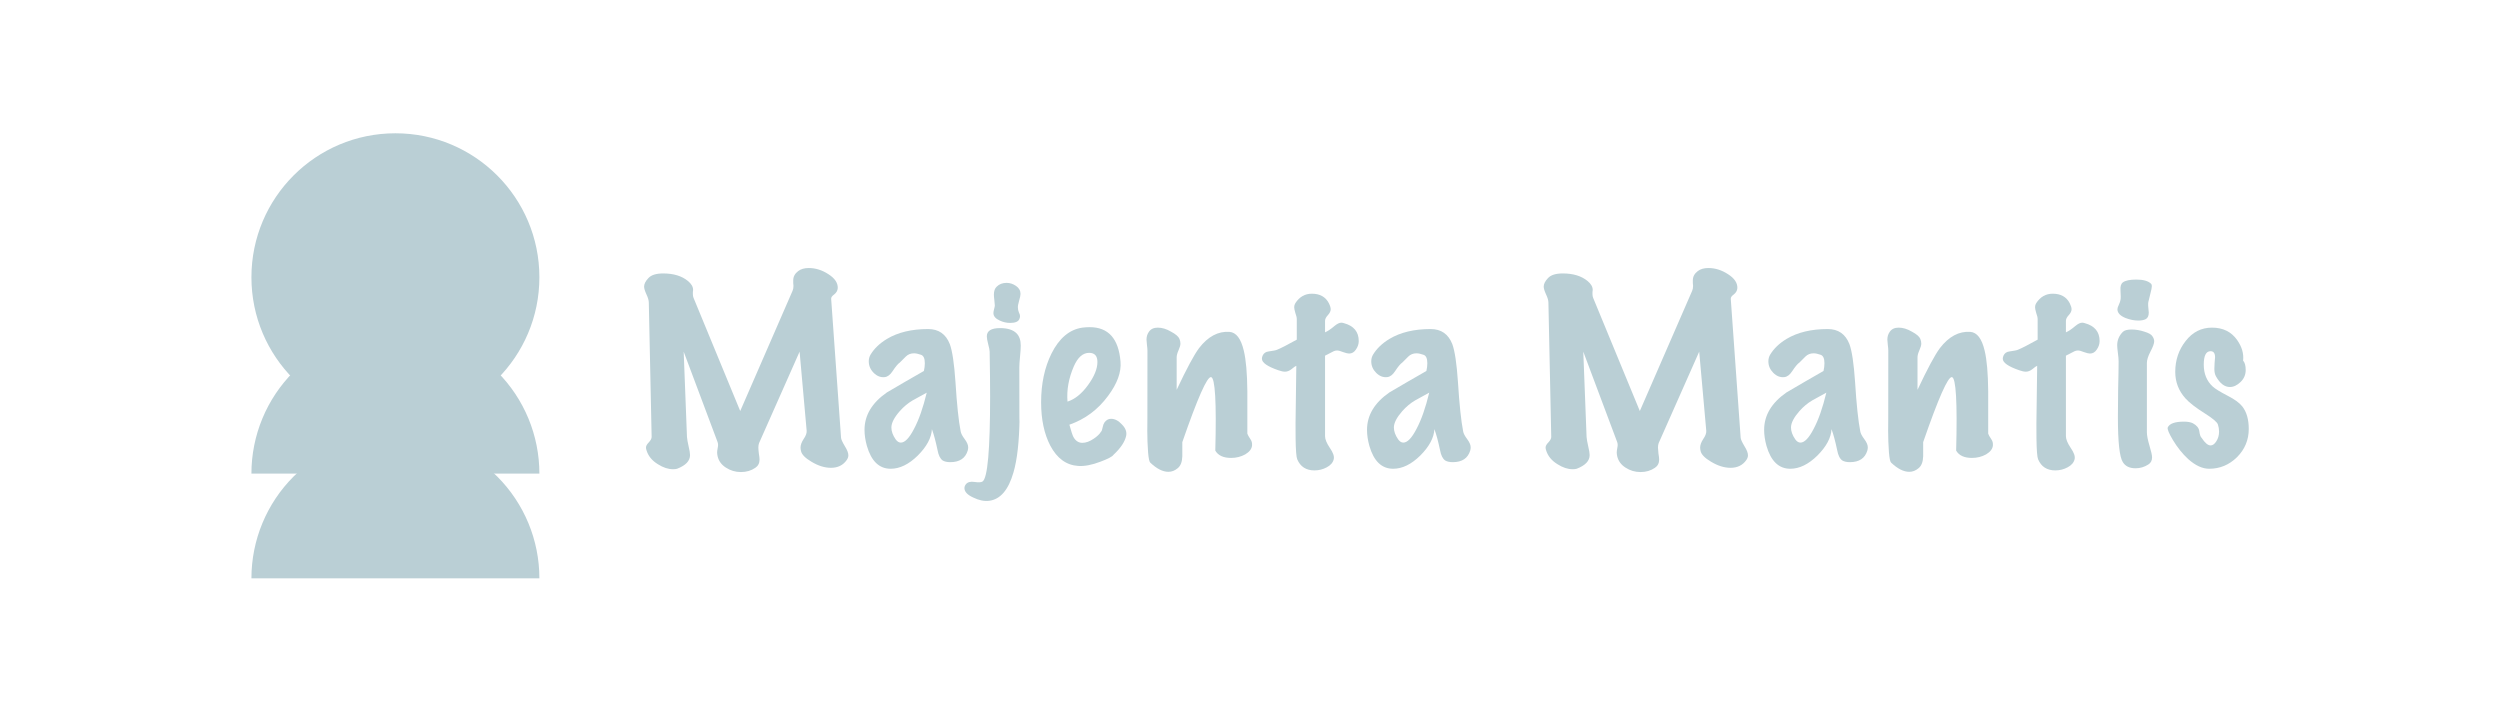 <svg width="191" height="55" viewBox="0 0 191 55" fill="none" xmlns="http://www.w3.org/2000/svg">
<path d="M64.689 35.147C64.413 35.543 64.011 35.741 63.483 35.741C63.003 35.741 62.505 35.585 61.989 35.273C61.521 34.997 61.257 34.727 61.197 34.463C61.173 34.367 61.161 34.277 61.161 34.193C61.161 34.001 61.239 33.785 61.395 33.545C61.563 33.305 61.641 33.095 61.629 32.915L61.089 26.867L57.993 33.851C57.957 33.947 57.939 34.061 57.939 34.193C57.939 34.289 57.951 34.439 57.975 34.643C58.011 34.847 58.029 35.003 58.029 35.111C58.029 35.387 57.921 35.597 57.705 35.741C57.393 35.957 57.027 36.065 56.607 36.065C56.187 36.065 55.803 35.951 55.455 35.723C55.119 35.507 54.909 35.219 54.825 34.859C54.801 34.751 54.789 34.655 54.789 34.571C54.789 34.487 54.801 34.385 54.825 34.265C54.849 34.145 54.861 34.055 54.861 33.995C54.861 33.923 54.849 33.851 54.825 33.779L52.233 26.867L52.485 33.383C52.497 33.551 52.539 33.791 52.611 34.103C52.683 34.403 52.719 34.625 52.719 34.769C52.719 35.213 52.389 35.561 51.729 35.813C51.645 35.837 51.543 35.849 51.423 35.849C51.051 35.849 50.667 35.723 50.271 35.471C49.815 35.195 49.521 34.835 49.389 34.391C49.365 34.319 49.353 34.253 49.353 34.193C49.353 34.073 49.425 33.941 49.569 33.797C49.713 33.641 49.785 33.503 49.785 33.383L49.569 23.123C49.569 22.955 49.509 22.745 49.389 22.493C49.269 22.229 49.209 22.031 49.209 21.899C49.209 21.695 49.317 21.479 49.533 21.251C49.749 21.011 50.127 20.891 50.667 20.891C51.459 20.891 52.089 21.083 52.557 21.467C52.821 21.683 52.953 21.911 52.953 22.151C52.953 22.187 52.947 22.241 52.935 22.313C52.935 22.385 52.935 22.439 52.935 22.475C52.935 22.583 52.953 22.679 52.989 22.763L56.553 31.403L60.549 22.223C60.597 22.115 60.621 21.989 60.621 21.845C60.621 21.797 60.615 21.725 60.603 21.629C60.603 21.533 60.603 21.461 60.603 21.413C60.603 21.137 60.729 20.903 60.981 20.711C61.185 20.555 61.455 20.477 61.791 20.477C62.307 20.477 62.805 20.633 63.285 20.945C63.777 21.257 64.017 21.611 64.005 22.007C63.993 22.199 63.903 22.361 63.735 22.493C63.567 22.613 63.489 22.727 63.501 22.835L64.257 33.455C64.269 33.575 64.365 33.785 64.545 34.085C64.725 34.373 64.815 34.607 64.815 34.787C64.815 34.907 64.773 35.027 64.689 35.147Z" fill="#BACFD5"/>
<path d="M73.933 34.427C73.754 35.015 73.309 35.309 72.602 35.309C72.362 35.309 72.169 35.267 72.025 35.183C71.834 35.051 71.701 34.787 71.629 34.391C71.486 33.707 71.341 33.173 71.198 32.789C71.162 33.449 70.802 34.121 70.118 34.805C69.433 35.477 68.743 35.813 68.047 35.813C67.171 35.813 66.566 35.231 66.23 34.067C66.109 33.635 66.049 33.227 66.049 32.843C66.049 31.727 66.62 30.773 67.76 29.981C68.695 29.429 69.638 28.883 70.585 28.343C70.633 28.139 70.657 27.941 70.657 27.749C70.657 27.377 70.555 27.161 70.352 27.101C70.147 27.029 69.974 26.993 69.829 26.993C69.578 26.993 69.368 27.077 69.2 27.245C69.043 27.401 68.894 27.551 68.749 27.695C68.606 27.791 68.419 28.013 68.192 28.361C68.011 28.637 67.814 28.787 67.597 28.811C67.285 28.847 67.004 28.739 66.751 28.487C66.499 28.235 66.374 27.941 66.374 27.605C66.374 27.413 66.421 27.239 66.517 27.083C66.793 26.627 67.207 26.231 67.76 25.895C68.6 25.391 69.65 25.139 70.909 25.139C71.713 25.139 72.266 25.523 72.566 26.291C72.757 26.807 72.901 27.773 72.998 29.189C73.106 30.905 73.237 32.159 73.394 32.951C73.418 33.107 73.519 33.305 73.7 33.545C73.879 33.785 73.969 33.995 73.969 34.175C73.969 34.259 73.957 34.343 73.933 34.427ZM70.802 29.999C70.442 30.191 70.082 30.389 69.722 30.593C69.374 30.797 69.049 31.067 68.749 31.403C68.317 31.895 68.102 32.315 68.102 32.663C68.102 32.951 68.21 33.251 68.425 33.563C68.546 33.731 68.677 33.815 68.822 33.815C69.133 33.815 69.469 33.467 69.829 32.771C70.201 32.075 70.525 31.151 70.802 29.999Z" fill="#BACFD5"/>
<path d="M77.877 24.383C77.793 24.575 77.559 24.671 77.175 24.671C76.899 24.671 76.635 24.611 76.383 24.491C76.059 24.347 75.897 24.155 75.897 23.915C75.897 23.843 75.915 23.741 75.951 23.609C75.987 23.477 76.005 23.387 76.005 23.339C76.005 23.267 75.993 23.135 75.969 22.943C75.945 22.751 75.933 22.607 75.933 22.511C75.933 22.235 76.005 22.031 76.149 21.899C76.341 21.707 76.593 21.611 76.905 21.611C77.157 21.611 77.397 21.689 77.625 21.845C77.853 22.001 77.967 22.205 77.967 22.457C77.967 22.565 77.931 22.739 77.859 22.979C77.787 23.219 77.757 23.399 77.769 23.519C77.769 23.627 77.793 23.741 77.841 23.861C77.901 23.981 77.931 24.077 77.931 24.149C77.931 24.221 77.913 24.299 77.877 24.383ZM77.877 28.073C77.877 31.805 77.883 33.089 77.895 31.925C77.871 33.725 77.715 35.117 77.427 36.101C77.043 37.433 76.425 38.153 75.573 38.261C75.201 38.309 74.793 38.225 74.349 38.009C73.905 37.805 73.683 37.565 73.683 37.289C73.683 37.193 73.719 37.097 73.791 37.001C73.923 36.833 74.145 36.773 74.457 36.821C74.757 36.869 74.961 36.857 75.069 36.785C75.453 36.521 75.645 34.355 75.645 30.287C75.645 29.339 75.633 28.199 75.609 26.867C75.609 26.759 75.573 26.573 75.501 26.309C75.429 26.033 75.393 25.829 75.393 25.697C75.393 25.277 75.729 25.067 76.401 25.067C76.977 25.067 77.397 25.199 77.661 25.463C77.877 25.679 77.985 25.991 77.985 26.399C77.985 26.591 77.967 26.873 77.931 27.245C77.895 27.605 77.877 27.881 77.877 28.073Z" fill="#BACFD5"/>
<path d="M86.039 33.293C85.943 33.749 85.619 34.235 85.067 34.751C84.983 34.883 84.653 35.057 84.077 35.273C83.417 35.525 82.847 35.633 82.367 35.597C81.467 35.537 80.759 35.021 80.243 34.049C79.775 33.149 79.541 32.045 79.541 30.737C79.541 29.321 79.805 28.079 80.333 27.011C80.921 25.835 81.707 25.175 82.691 25.031C82.883 25.007 83.069 24.995 83.249 24.995C84.677 24.995 85.463 25.871 85.607 27.623C85.679 28.427 85.361 29.303 84.653 30.251C83.885 31.295 82.901 32.027 81.701 32.447C81.833 32.927 81.935 33.239 82.007 33.383C82.175 33.683 82.403 33.833 82.691 33.833C82.967 33.833 83.261 33.725 83.573 33.509C83.837 33.329 84.017 33.155 84.113 32.987C84.161 32.963 84.209 32.831 84.257 32.591C84.305 32.339 84.431 32.159 84.635 32.051C84.707 32.015 84.791 31.997 84.887 31.997C85.175 31.997 85.451 32.141 85.715 32.429C85.991 32.705 86.099 32.993 86.039 33.293ZM83.213 26.957C82.733 26.957 82.343 27.299 82.043 27.983C81.647 28.895 81.485 29.795 81.557 30.683C82.121 30.503 82.643 30.083 83.123 29.423C83.603 28.763 83.843 28.175 83.843 27.659C83.843 27.191 83.633 26.957 83.213 26.957Z" fill="#BACFD5"/>
<path d="M95.657 34.031C95.633 34.295 95.459 34.523 95.135 34.715C94.811 34.895 94.451 34.985 94.055 34.985C93.467 34.985 93.065 34.799 92.849 34.427C92.945 30.731 92.837 28.859 92.525 28.811C92.225 28.763 91.493 30.419 90.329 33.779C90.329 34.139 90.329 34.499 90.329 34.859C90.317 35.291 90.197 35.597 89.969 35.777C89.753 35.957 89.519 36.047 89.267 36.047C88.835 36.047 88.373 35.813 87.881 35.345C87.737 35.225 87.659 34.313 87.647 32.609C87.659 33.653 87.665 31.715 87.665 26.795C87.665 26.687 87.653 26.543 87.629 26.363C87.605 26.171 87.593 26.033 87.593 25.949C87.593 25.721 87.653 25.523 87.773 25.355C87.917 25.139 88.145 25.031 88.457 25.031C88.781 25.031 89.117 25.133 89.465 25.337C89.825 25.529 90.041 25.715 90.113 25.895C90.161 26.015 90.185 26.135 90.185 26.255C90.185 26.375 90.137 26.543 90.041 26.759C89.945 26.975 89.897 27.155 89.897 27.299V29.783C90.653 28.175 91.223 27.113 91.607 26.597C92.291 25.709 93.065 25.295 93.929 25.355C94.445 25.391 94.811 25.871 95.027 26.795C95.195 27.491 95.285 28.523 95.297 29.891C95.297 30.971 95.297 32.051 95.297 33.131C95.321 33.215 95.405 33.365 95.549 33.581C95.633 33.701 95.669 33.851 95.657 34.031Z" fill="#BACFD5"/>
<path d="M103.07 27.011C102.974 27.011 102.824 26.975 102.62 26.903C102.416 26.819 102.26 26.777 102.152 26.777C102.068 26.777 101.984 26.795 101.9 26.831L101.234 27.173V33.329C101.234 33.557 101.354 33.851 101.594 34.211C101.846 34.571 101.948 34.859 101.9 35.075C101.84 35.339 101.66 35.549 101.36 35.705C101.072 35.861 100.76 35.939 100.424 35.939C99.788 35.939 99.35 35.657 99.11 35.093C99.038 34.925 98.996 34.391 98.984 33.491C98.972 32.891 98.978 31.955 99.002 30.683C99.026 29.243 99.038 28.331 99.038 27.947C98.966 27.971 98.846 28.055 98.678 28.199C98.51 28.331 98.342 28.397 98.174 28.397C98.042 28.397 97.874 28.361 97.67 28.289C96.83 28.001 96.41 27.707 96.41 27.407C96.41 27.335 96.428 27.257 96.464 27.173C96.548 26.981 96.704 26.873 96.932 26.849C97.28 26.801 97.49 26.759 97.562 26.723C97.838 26.615 98.342 26.357 99.074 25.949V24.383C99.074 24.263 99.038 24.107 98.966 23.915C98.906 23.711 98.876 23.561 98.876 23.465C98.876 23.357 98.906 23.255 98.966 23.159C99.278 22.679 99.698 22.439 100.226 22.439C100.838 22.439 101.27 22.679 101.522 23.159C101.618 23.351 101.666 23.507 101.666 23.627C101.666 23.771 101.594 23.921 101.45 24.077C101.306 24.233 101.234 24.377 101.234 24.509V25.391C101.45 25.295 101.69 25.133 101.954 24.905C102.158 24.737 102.332 24.653 102.476 24.653C102.536 24.653 102.602 24.665 102.674 24.689C103.43 24.893 103.808 25.349 103.808 26.057C103.808 26.285 103.736 26.501 103.592 26.705C103.46 26.909 103.286 27.011 103.07 27.011Z" fill="#BACFD5"/>
<path d="M112.324 34.427C112.144 35.015 111.7 35.309 110.992 35.309C110.752 35.309 110.56 35.267 110.416 35.183C110.224 35.051 110.092 34.787 110.02 34.391C109.876 33.707 109.732 33.173 109.588 32.789C109.552 33.449 109.192 34.121 108.508 34.805C107.824 35.477 107.134 35.813 106.438 35.813C105.562 35.813 104.956 35.231 104.62 34.067C104.5 33.635 104.44 33.227 104.44 32.843C104.44 31.727 105.01 30.773 106.15 29.981C107.086 29.429 108.028 28.883 108.976 28.343C109.024 28.139 109.048 27.941 109.048 27.749C109.048 27.377 108.946 27.161 108.742 27.101C108.538 27.029 108.364 26.993 108.22 26.993C107.968 26.993 107.758 27.077 107.59 27.245C107.434 27.401 107.284 27.551 107.14 27.695C106.996 27.791 106.81 28.013 106.582 28.361C106.402 28.637 106.204 28.787 105.988 28.811C105.676 28.847 105.394 28.739 105.142 28.487C104.89 28.235 104.764 27.941 104.764 27.605C104.764 27.413 104.812 27.239 104.908 27.083C105.184 26.627 105.598 26.231 106.15 25.895C106.99 25.391 108.04 25.139 109.3 25.139C110.104 25.139 110.656 25.523 110.956 26.291C111.148 26.807 111.292 27.773 111.388 29.189C111.496 30.905 111.628 32.159 111.784 32.951C111.808 33.107 111.91 33.305 112.09 33.545C112.27 33.785 112.36 33.995 112.36 34.175C112.36 34.259 112.348 34.343 112.324 34.427ZM109.192 29.999C108.832 30.191 108.472 30.389 108.112 30.593C107.764 30.797 107.44 31.067 107.14 31.403C106.708 31.895 106.492 32.315 106.492 32.663C106.492 32.951 106.6 33.251 106.816 33.563C106.936 33.731 107.068 33.815 107.212 33.815C107.524 33.815 107.86 33.467 108.22 32.771C108.592 32.075 108.916 31.151 109.192 29.999Z" fill="#BACFD5"/>
<path d="M133.419 35.147C133.143 35.543 132.741 35.741 132.213 35.741C131.733 35.741 131.235 35.585 130.719 35.273C130.251 34.997 129.987 34.727 129.927 34.463C129.903 34.367 129.891 34.277 129.891 34.193C129.891 34.001 129.969 33.785 130.125 33.545C130.293 33.305 130.371 33.095 130.359 32.915L129.819 26.867L126.723 33.851C126.687 33.947 126.669 34.061 126.669 34.193C126.669 34.289 126.681 34.439 126.705 34.643C126.741 34.847 126.759 35.003 126.759 35.111C126.759 35.387 126.651 35.597 126.435 35.741C126.123 35.957 125.757 36.065 125.337 36.065C124.917 36.065 124.533 35.951 124.185 35.723C123.849 35.507 123.639 35.219 123.555 34.859C123.531 34.751 123.519 34.655 123.519 34.571C123.519 34.487 123.531 34.385 123.555 34.265C123.579 34.145 123.591 34.055 123.591 33.995C123.591 33.923 123.579 33.851 123.555 33.779L120.963 26.867L121.215 33.383C121.227 33.551 121.269 33.791 121.341 34.103C121.413 34.403 121.449 34.625 121.449 34.769C121.449 35.213 121.119 35.561 120.459 35.813C120.375 35.837 120.273 35.849 120.153 35.849C119.781 35.849 119.397 35.723 119.001 35.471C118.545 35.195 118.251 34.835 118.119 34.391C118.095 34.319 118.083 34.253 118.083 34.193C118.083 34.073 118.155 33.941 118.299 33.797C118.443 33.641 118.515 33.503 118.515 33.383L118.299 23.123C118.299 22.955 118.239 22.745 118.119 22.493C117.999 22.229 117.939 22.031 117.939 21.899C117.939 21.695 118.047 21.479 118.263 21.251C118.479 21.011 118.857 20.891 119.397 20.891C120.189 20.891 120.819 21.083 121.287 21.467C121.551 21.683 121.683 21.911 121.683 22.151C121.683 22.187 121.677 22.241 121.665 22.313C121.665 22.385 121.665 22.439 121.665 22.475C121.665 22.583 121.683 22.679 121.719 22.763L125.283 31.403L129.279 22.223C129.327 22.115 129.351 21.989 129.351 21.845C129.351 21.797 129.345 21.725 129.333 21.629C129.333 21.533 129.333 21.461 129.333 21.413C129.333 21.137 129.459 20.903 129.711 20.711C129.915 20.555 130.185 20.477 130.521 20.477C131.037 20.477 131.535 20.633 132.015 20.945C132.507 21.257 132.747 21.611 132.735 22.007C132.723 22.199 132.633 22.361 132.465 22.493C132.297 22.613 132.219 22.727 132.231 22.835L132.987 33.455C132.999 33.575 133.095 33.785 133.275 34.085C133.455 34.373 133.545 34.607 133.545 34.787C133.545 34.907 133.503 35.027 133.419 35.147Z" fill="#BACFD5"/>
<path d="M142.664 34.427C142.484 35.015 142.04 35.309 141.332 35.309C141.092 35.309 140.9 35.267 140.756 35.183C140.564 35.051 140.432 34.787 140.36 34.391C140.216 33.707 140.072 33.173 139.928 32.789C139.892 33.449 139.532 34.121 138.848 34.805C138.164 35.477 137.474 35.813 136.778 35.813C135.902 35.813 135.296 35.231 134.96 34.067C134.84 33.635 134.78 33.227 134.78 32.843C134.78 31.727 135.35 30.773 136.49 29.981C137.426 29.429 138.368 28.883 139.316 28.343C139.364 28.139 139.388 27.941 139.388 27.749C139.388 27.377 139.286 27.161 139.082 27.101C138.878 27.029 138.704 26.993 138.56 26.993C138.308 26.993 138.098 27.077 137.93 27.245C137.774 27.401 137.624 27.551 137.48 27.695C137.336 27.791 137.15 28.013 136.922 28.361C136.742 28.637 136.544 28.787 136.328 28.811C136.016 28.847 135.734 28.739 135.482 28.487C135.23 28.235 135.104 27.941 135.104 27.605C135.104 27.413 135.152 27.239 135.248 27.083C135.524 26.627 135.938 26.231 136.49 25.895C137.33 25.391 138.38 25.139 139.64 25.139C140.444 25.139 140.996 25.523 141.296 26.291C141.488 26.807 141.632 27.773 141.728 29.189C141.836 30.905 141.968 32.159 142.124 32.951C142.148 33.107 142.25 33.305 142.43 33.545C142.61 33.785 142.7 33.995 142.7 34.175C142.7 34.259 142.688 34.343 142.664 34.427ZM139.532 29.999C139.172 30.191 138.812 30.389 138.452 30.593C138.104 30.797 137.78 31.067 137.48 31.403C137.048 31.895 136.832 32.315 136.832 32.663C136.832 32.951 136.94 33.251 137.156 33.563C137.276 33.731 137.408 33.815 137.552 33.815C137.864 33.815 138.2 33.467 138.56 32.771C138.932 32.075 139.256 31.151 139.532 29.999Z" fill="#BACFD5"/>
<path d="M152.258 34.031C152.234 34.295 152.06 34.523 151.736 34.715C151.412 34.895 151.052 34.985 150.656 34.985C150.068 34.985 149.666 34.799 149.45 34.427C149.546 30.731 149.438 28.859 149.126 28.811C148.826 28.763 148.094 30.419 146.93 33.779C146.93 34.139 146.93 34.499 146.93 34.859C146.918 35.291 146.798 35.597 146.57 35.777C146.354 35.957 146.12 36.047 145.868 36.047C145.436 36.047 144.974 35.813 144.482 35.345C144.338 35.225 144.26 34.313 144.248 32.609C144.26 33.653 144.266 31.715 144.266 26.795C144.266 26.687 144.254 26.543 144.23 26.363C144.206 26.171 144.194 26.033 144.194 25.949C144.194 25.721 144.254 25.523 144.374 25.355C144.518 25.139 144.746 25.031 145.058 25.031C145.382 25.031 145.718 25.133 146.066 25.337C146.426 25.529 146.642 25.715 146.714 25.895C146.762 26.015 146.786 26.135 146.786 26.255C146.786 26.375 146.738 26.543 146.642 26.759C146.546 26.975 146.498 27.155 146.498 27.299V29.783C147.254 28.175 147.824 27.113 148.208 26.597C148.892 25.709 149.666 25.295 150.53 25.355C151.046 25.391 151.412 25.871 151.628 26.795C151.796 27.491 151.886 28.523 151.898 29.891C151.898 30.971 151.898 32.051 151.898 33.131C151.922 33.215 152.006 33.365 152.15 33.581C152.234 33.701 152.27 33.851 152.258 34.031Z" fill="#BACFD5"/>
<path d="M159.672 27.011C159.576 27.011 159.426 26.975 159.222 26.903C159.018 26.819 158.862 26.777 158.754 26.777C158.67 26.777 158.586 26.795 158.502 26.831L157.836 27.173V33.329C157.836 33.557 157.956 33.851 158.196 34.211C158.448 34.571 158.55 34.859 158.502 35.075C158.442 35.339 158.262 35.549 157.962 35.705C157.674 35.861 157.362 35.939 157.026 35.939C156.39 35.939 155.952 35.657 155.712 35.093C155.64 34.925 155.598 34.391 155.586 33.491C155.574 32.891 155.58 31.955 155.604 30.683C155.628 29.243 155.64 28.331 155.64 27.947C155.568 27.971 155.448 28.055 155.28 28.199C155.112 28.331 154.944 28.397 154.776 28.397C154.644 28.397 154.476 28.361 154.272 28.289C153.432 28.001 153.012 27.707 153.012 27.407C153.012 27.335 153.03 27.257 153.066 27.173C153.15 26.981 153.306 26.873 153.534 26.849C153.882 26.801 154.092 26.759 154.164 26.723C154.44 26.615 154.944 26.357 155.676 25.949V24.383C155.676 24.263 155.64 24.107 155.568 23.915C155.508 23.711 155.478 23.561 155.478 23.465C155.478 23.357 155.508 23.255 155.568 23.159C155.88 22.679 156.3 22.439 156.828 22.439C157.44 22.439 157.872 22.679 158.124 23.159C158.22 23.351 158.268 23.507 158.268 23.627C158.268 23.771 158.196 23.921 158.052 24.077C157.908 24.233 157.836 24.377 157.836 24.509V25.391C158.052 25.295 158.292 25.133 158.556 24.905C158.76 24.737 158.934 24.653 159.078 24.653C159.138 24.653 159.204 24.665 159.276 24.689C160.032 24.893 160.41 25.349 160.41 26.057C160.41 26.285 160.338 26.501 160.194 26.705C160.062 26.909 159.888 27.011 159.672 27.011Z" fill="#BACFD5"/>
<path d="M164.346 21.683C164.382 21.719 164.4 21.779 164.4 21.863C164.4 21.971 164.364 22.157 164.292 22.421C164.208 22.745 164.154 22.967 164.13 23.087C164.106 23.207 164.118 23.471 164.166 23.879C164.166 24.131 164.088 24.299 163.932 24.383C163.788 24.455 163.602 24.491 163.374 24.491C163.05 24.491 162.72 24.425 162.384 24.293C161.976 24.125 161.772 23.903 161.772 23.627C161.772 23.543 161.808 23.429 161.88 23.285C161.952 23.129 161.994 23.003 162.006 22.907C162.03 22.811 162.03 22.571 162.006 22.187C161.982 21.887 162.042 21.683 162.186 21.575C162.378 21.431 162.72 21.359 163.212 21.359C163.752 21.359 164.13 21.467 164.346 21.683ZM164.58 26.075C164.58 26.243 164.484 26.507 164.292 26.867C164.112 27.215 164.022 27.503 164.022 27.731V33.023C164.022 33.263 164.088 33.605 164.22 34.049C164.352 34.481 164.418 34.781 164.418 34.949C164.418 35.189 164.322 35.369 164.13 35.489C163.83 35.681 163.506 35.777 163.158 35.777C162.702 35.777 162.378 35.621 162.186 35.309C161.934 34.925 161.808 33.779 161.808 31.871C161.808 31.415 161.814 30.707 161.826 29.747C161.85 28.775 161.862 28.067 161.862 27.623C161.862 27.455 161.844 27.239 161.808 26.975C161.772 26.699 161.754 26.501 161.754 26.381C161.754 25.985 161.898 25.643 162.186 25.355C162.306 25.235 162.528 25.175 162.852 25.175C163.176 25.175 163.5 25.229 163.824 25.337C164.148 25.433 164.352 25.547 164.436 25.679C164.532 25.811 164.58 25.943 164.58 26.075Z" fill="#BACFD5"/>
<path d="M171.805 32.771C171.805 33.611 171.505 34.331 170.905 34.931C170.305 35.519 169.597 35.813 168.781 35.813C168.265 35.813 167.731 35.567 167.179 35.075C166.747 34.679 166.357 34.193 166.009 33.617C165.709 33.113 165.577 32.795 165.613 32.663C165.745 32.363 166.159 32.213 166.855 32.213C167.143 32.213 167.371 32.255 167.539 32.339C167.827 32.495 167.989 32.693 168.025 32.933C168.061 33.209 168.121 33.383 168.205 33.455C168.457 33.839 168.685 34.031 168.889 34.031C169.045 34.031 169.189 33.929 169.321 33.725C169.465 33.509 169.537 33.257 169.537 32.969C169.537 32.789 169.507 32.609 169.447 32.429C169.387 32.249 169.063 31.973 168.475 31.601C167.767 31.157 167.263 30.767 166.963 30.431C166.447 29.855 166.189 29.183 166.189 28.415C166.189 27.515 166.453 26.729 166.981 26.057C167.509 25.373 168.181 25.031 168.997 25.031C169.837 25.031 170.479 25.349 170.923 25.985C171.283 26.501 171.433 27.023 171.373 27.551C171.505 27.695 171.571 27.935 171.571 28.271C171.571 28.631 171.439 28.937 171.175 29.189C170.911 29.441 170.641 29.567 170.365 29.567C169.957 29.567 169.603 29.297 169.303 28.757C169.219 28.613 169.177 28.421 169.177 28.181C169.177 28.073 169.183 27.923 169.195 27.731C169.219 27.527 169.231 27.383 169.231 27.299C169.231 26.987 169.117 26.831 168.889 26.831C168.541 26.831 168.367 27.173 168.367 27.857C168.367 28.553 168.595 29.111 169.051 29.531C169.231 29.699 169.621 29.939 170.221 30.251C170.737 30.515 171.103 30.785 171.319 31.061C171.643 31.481 171.805 32.051 171.805 32.771Z" fill="#BACFD5"/>
<circle cx="30.209" cy="21.183" r="11" fill="#BACFD5"/>
<path d="M41.209 36.183C41.209 33.265 40.05 30.467 37.987 28.404C35.924 26.341 33.126 25.183 30.209 25.183C27.292 25.183 24.494 26.341 22.431 28.404C20.368 30.467 19.209 33.265 19.209 36.183L41.209 36.183Z" fill="#BACFD5"/>
<path d="M41.209 44.183C41.209 41.265 40.05 38.467 37.987 36.404C35.924 34.342 33.126 33.183 30.209 33.183C27.292 33.183 24.494 34.342 22.431 36.404C20.368 38.467 19.209 41.265 19.209 44.183L41.209 44.183Z" fill="#BACFD5"/>
</svg>
